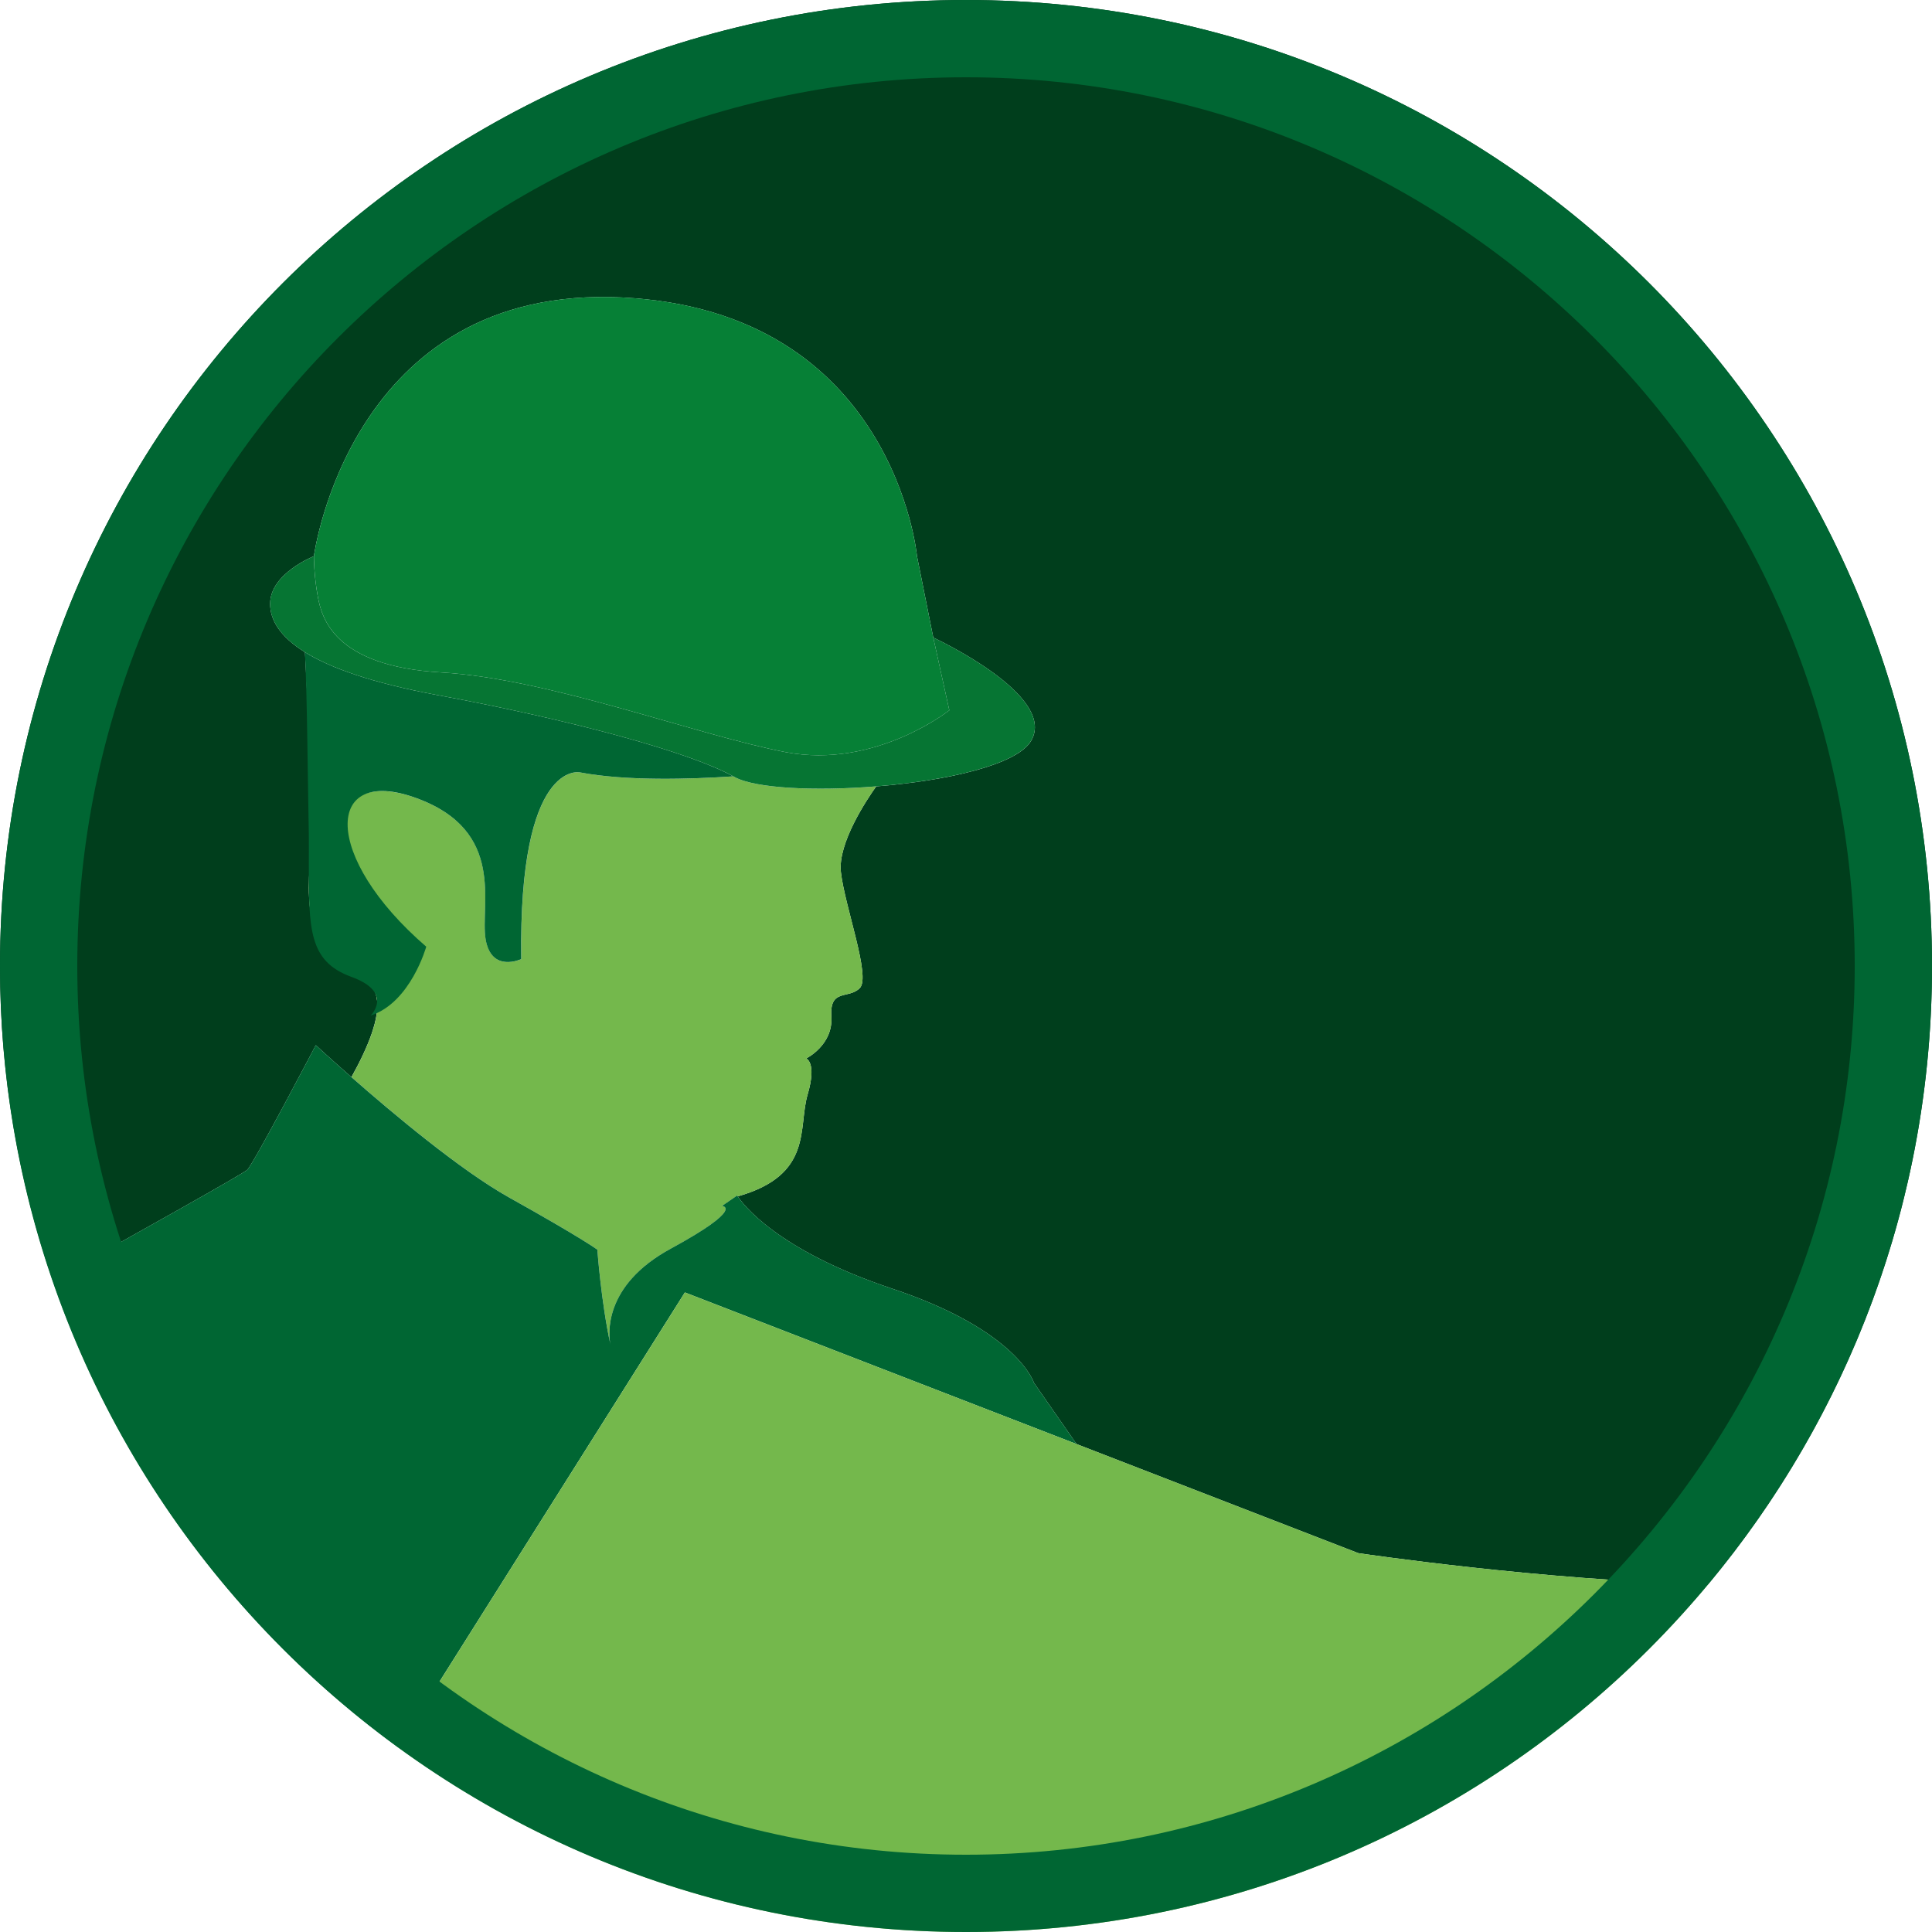 <?xml version="1.0" encoding="iso-8859-1"?>
<!-- Generator: Adobe Illustrator 16.0.4, SVG Export Plug-In . SVG Version: 6.00 Build 0)  -->
<!DOCTYPE svg PUBLIC "-//W3C//DTD SVG 1.1//EN" "http://www.w3.org/Graphics/SVG/1.1/DTD/svg11.dtd">
<svg version="1.1" id="production-svg" xmlns="http://www.w3.org/2000/svg" xmlns:xlink="http://www.w3.org/1999/xlink" x="0px" y="0px"
	 width="100px" height="100px" viewBox="0 0 100 100" style="enable-background:new 0 0 100 100;" xml:space="preserve">
<g>
	<polygon style="fill:#B4D170;" points="38.01,61.979 38.02,61.973 38.009,61.976 	"/>
	<path style="fill:#003E1C;" d="M12.801,60.548c0.345-0.346,3.545-6.45,3.545-6.45s0.736,0.683,1.844,1.654
		c0.847-1.521,1.508-3.108,1.306-4.117c-0.45-2.249-4.432-0.312-3.313-8.222c-0.059-2.886-0.284-7.464-0.397-9.655
		c-1.345-0.834-1.804-1.708-1.804-2.506c0-1.575,2.265-2.462,2.265-2.462s1.871-14.083,15.953-13.393
		c14.082,0.69,15.264,13.393,15.264,13.393l0.843,4.212c0,0,6.444,2.977,5.065,5.34c-0.735,1.26-4.408,2.072-8.021,2.362
		c-0.474,0.666-1.994,2.934-1.827,4.433c0.196,1.772,1.562,5.416,0.979,6.006c-0.585,0.591-1.57,0-1.472,1.477
		c0.098,1.479-1.305,2.166-1.305,2.166s0.568,0.198,0.074,1.873c-0.505,1.715,0.308,4.154-3.614,5.264
		c0.222,0.342,1.969,2.77,7.997,4.78c6.499,2.166,7.336,4.875,7.336,4.875l2.203,3.167l14.586,5.646c0,0,9.539,1.423,18.102,1.614
		C95.644,73.332,100,62.176,100,50c0-27.614-22.386-50-50-50S0,22.386,0,50c0,5.694,0.965,11.16,2.719,16.26
		C7.168,63.787,12.598,60.75,12.801,60.548z"/>
	<path style="fill:#74B84C;" d="M30.92,64.684c0,0,0.193,2.692,0.673,4.894c-0.089-0.457-0.413-3.021,3.119-4.943
		c3.889-2.116,2.659-2.215,2.659-2.215l0.639-0.439l0-0.004c0.003-0.001,0.006-0.002,0.01-0.003l0.139-0.096
		c0,0,0.011,0.018,0.028,0.045c3.922-1.109,3.109-3.549,3.614-5.264c0.494-1.675-0.074-1.873-0.074-1.873s1.403-0.688,1.305-2.166
		c-0.098-1.477,0.886-0.886,1.472-1.477c0.583-0.591-0.783-4.234-0.979-6.006c-0.167-1.5,1.353-3.768,1.827-4.433
		c-3.165,0.254-6.284,0.107-7.341-0.491c-0.016-0.009-0.038-0.019-0.054-0.028c-2.228,0.148-5.554,0.251-7.946-0.207
		c0,0-3.176-0.675-3.028,9.665c0,0-1.551,0.738-1.846-1.034s1.108-5.613-3.619-7.312c-4.727-1.699-5.391,3.102,0,7.754
		c0,0,0.295,2.069-1.772,2.733c0,0,1.034-0.825-1.182-1.631c-2.216-0.806-2.363-2.135-2.363-5.533c0-0.348-0.006-0.762-0.015-1.207
		c-1.118,7.91,2.863,5.973,3.313,8.222c0.202,1.009-0.459,2.596-1.306,4.117c2.129,1.869,5.658,4.83,8.151,6.224
		C30.133,64.093,30.92,64.684,30.92,64.684z"/>
	<path style="fill:#006633;" d="M18.188,50.562c2.216,0.807,1,2,1,2C21.255,51.898,22.062,49,22.062,49
		c-5.391-4.653-5.274-9.403-0.547-7.704c4.727,1.698,3.324,5.539,3.619,7.312s1.846,1.034,1.846,1.034
		c-0.147-10.34,3.028-9.665,3.028-9.665c2.393,0.458,5.718,0.355,7.946,0.207c-2.304-1.276-8.464-2.935-15.308-4.206
		c-3.401-0.631-5.552-1.407-6.862-2.22c0.114,2.191,0.142,6.517,0.2,9.402c0.009,0.444,0,1.179,0,1.527
		C15.985,48.084,15.972,49.757,18.188,50.562z"/>
	<path style="fill:#006633;" d="M35.449,66.897l20.273,7.847l-2.203-3.167c0,0-0.838-2.709-7.336-4.875
		c-6.028-2.011-7.774-4.438-7.997-4.78c-0.018-0.027-0.028-0.045-0.028-0.045l-0.139,0.096l-0.01,0.007l-0.639,0.439
		c0,0,1.23,0.099-2.659,2.215c-3.532,1.922-3.208,4.486-3.119,4.943c-0.479-2.201-0.673-4.894-0.673-4.894s-0.788-0.591-4.579-2.708
		c-2.494-1.394-6.022-4.354-8.151-6.224c-1.108-0.972-1.844-1.654-1.844-1.654s-3.2,6.104-3.545,6.45
		c-0.203,0.202-5.633,3.239-10.082,5.712c3.366,9.789,9.679,18.202,17.889,24.179L35.449,66.897z"/>
	<path style="fill:#74B84C;" d="M55.723,74.744l-20.273-7.847L20.607,90.438C28.858,96.446,39.012,100,50,100
		c15.438,0,29.238-7.001,38.41-17.996c-8.562-0.191-18.102-1.614-18.102-1.614L55.723,74.744z"/>
	<path style="fill:#068036;" d="M22.844,34.806c5.629,0.326,13.196,3.24,17.824,4.126c4.629,0.886,8.469-2.167,8.469-2.167
		l-0.831-3.764l-0.843-4.212c0,0-1.182-12.703-15.264-13.393C18.118,14.707,16.247,28.79,16.247,28.79s0,0.985,0.197,2.055
		S17.214,34.479,22.844,34.806z"/>
	<path style="fill:#067533;" d="M22.647,35.978c6.844,1.271,13.003,2.929,15.308,4.206c0.017,0.009,0.038,0.019,0.054,0.028
		c1.058,0.598,4.177,0.745,7.341,0.491c3.613-0.29,7.285-1.102,8.021-2.362c1.379-2.363-5.065-5.34-5.065-5.34l0.831,3.764
		c0,0-3.84,3.053-8.469,2.167c-4.628-0.886-12.194-3.8-17.824-4.126c-5.63-0.326-6.204-2.891-6.401-3.961s-0.197-2.055-0.197-2.055
		s-2.265,0.887-2.265,2.462c0,0.798,0.458,1.672,1.804,2.506C17.095,34.571,19.246,35.347,22.647,35.978z"/>
</g>
<g>
	<path style="fill:#006633;" d="M50,4c25.364,0,46,20.636,46,46S75.364,96,50,96S4,75.364,4,50S24.636,4,50,4 M50,0
		C22.386,0,0,22.386,0,50s22.386,50,50,50s50-22.386,50-50S77.614,0,50,0L50,0z"/>
</g>
</svg>
